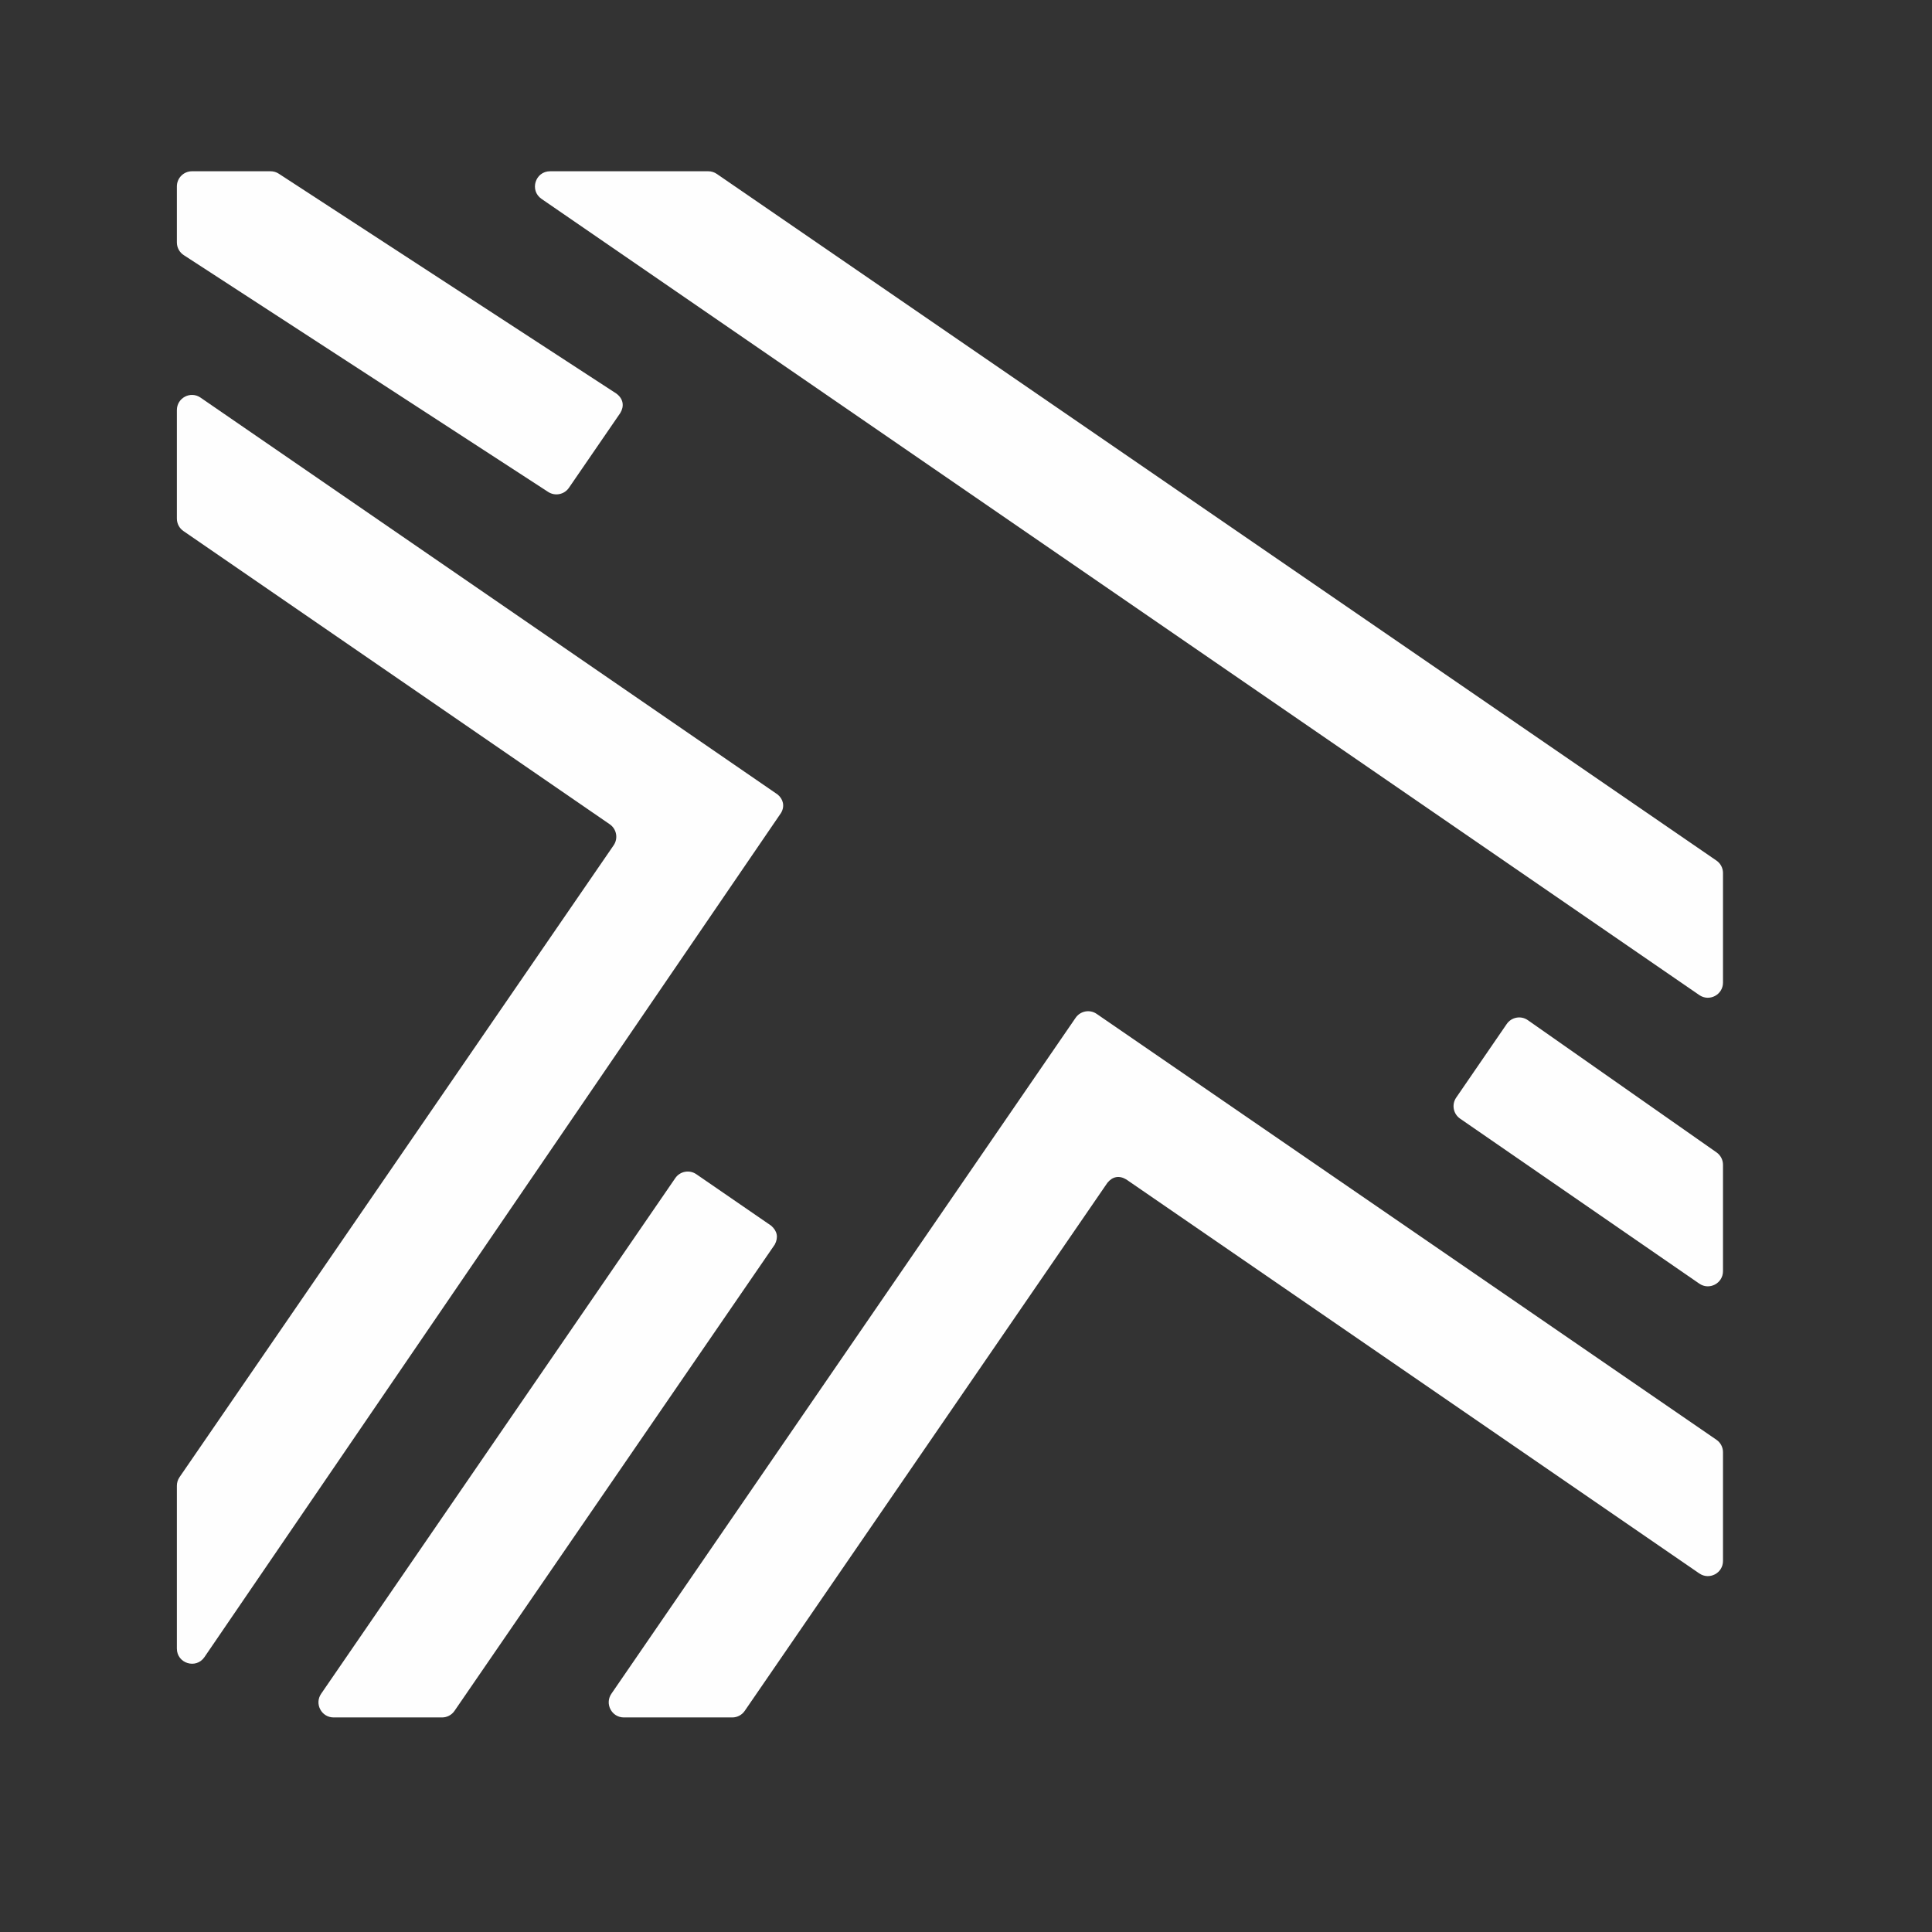 <?xml version="1.0" encoding="utf-8"?>
<svg xmlns="http://www.w3.org/2000/svg" width="40mm" height="40mm" version="1.1" style="shape-rendering:geometricPrecision; text-rendering:geometricPrecision; image-rendering:optimizeQuality; fill-rule:evenodd; clip-rule:evenodd" viewBox="0 0 4000 4000">
  <rect x="0" y="0" width="4000" height="4000" fill="#333333" stroke="none"/>
  <defs>
    <style type="text/css">
   
    .fil0 {fill:#FEFEFE;fill-rule:nonzero}
   
  </style>
  </defs>
  <g id="Слой_x0020_1">
    <path class="fil0" d="M 1138.9 354.59 L 1466.44 354.59 C 1472.74 354.59 1478.94 356.53 1484.13 360.11 L 3553.73 1781.73 C 3562.22 1787.57 3567.28 1797.19 3567.28 1807.52 L 3567.28 2034.38 C 3567.28 2059.59 3539.04 2074.47 3518.25 2060.2 L 1121.18 411.79 C 1095.81 394.33 1108.14 354.59 1138.9 354.59 Z M 1276.06 814.8 L 577.28 359.69 C 572.21 356.33 566.3 354.59 560.23 354.59 L 397.48 354.59 C 380.18 354.59 366.2 368.63 366.2 385.97 L 366.2 501.95 C 366.2 512.5 371.53 522.48 380.47 528.22 L 1134.97 1018.51 C 1149.23 1027.74 1168.25 1023.97 1177.87 1009.99 L 1284.29 854.99 C 1292.52 841.33 1291.07 825.9 1276.06 814.8 Z M 3553.95 2385.93 L 3163.28 2112.17 C 3149.01 2102.13 3129.38 2105.75 3119.54 2120.05 L 3014.92 2272.44 C 3005.14 2286.71 3008.72 2306.14 3022.89 2315.95 L 3518.22 2657.63 C 3538.98 2671.93 3567.28 2657.05 3567.28 2631.77 L 3567.28 2411.6 C 3567.28 2401.4 3562.35 2391.84 3553.95 2385.93 Z M 1596.69 2537.71 L 1441.65 2431.06 C 1427.39 2421.28 1407.89 2424.89 1398.08 2439.16 L 664.91 3506.71 C 650.61 3527.43 665.49 3555.77 690.7 3555.77 L 915.21 3555.77 C 925.51 3555.77 935.19 3550.7 941 3542.18 L 1604.18 2576.54 C 1611.77 2561.86 1609.38 2548.88 1596.69 2537.71 Z M 1609.8 1644.8 L 415.2 823.22 C 394.44 808.89 366.2 823.77 366.2 849.05 L 366.2 1073.65 C 366.2 1083.98 371.27 1093.66 379.76 1099.47 L 1262.34 1706.52 C 1276.61 1716.3 1280.26 1735.83 1270.48 1750.09 L 371.66 3058.35 C 368.1 3063.54 366.2 3069.74 366.2 3076.07 L 366.2 3311.03 L 366.2 3413.19 C 366.2 3444.02 405.97 3456.32 423.3 3430.85 L 1617.19 1682.89 C 1625.23 1669.01 1621.51 1654.22 1609.8 1644.8 Z M 2332.02 2442.03 L 3518.25 3257.64 C 3539.04 3271.87 3567.28 3256.99 3567.28 3231.82 L 3567.28 3006.7 C 3567.28 2996.37 3562.22 2986.72 3553.73 2980.91 L 2270.52 2099.13 C 2256.29 2089.32 2236.76 2093 2226.98 2107.2 L 1265.83 3506.71 C 1251.56 3527.43 1266.44 3555.77 1291.59 3555.77 L 1516.12 3555.77 C 1526.42 3555.77 1536.07 3550.7 1541.88 3542.18 L 2292.76 2448.85 C 2303.51 2435.68 2317.3 2433.13 2332.02 2442.03 Z"/>
  </g>
</svg>